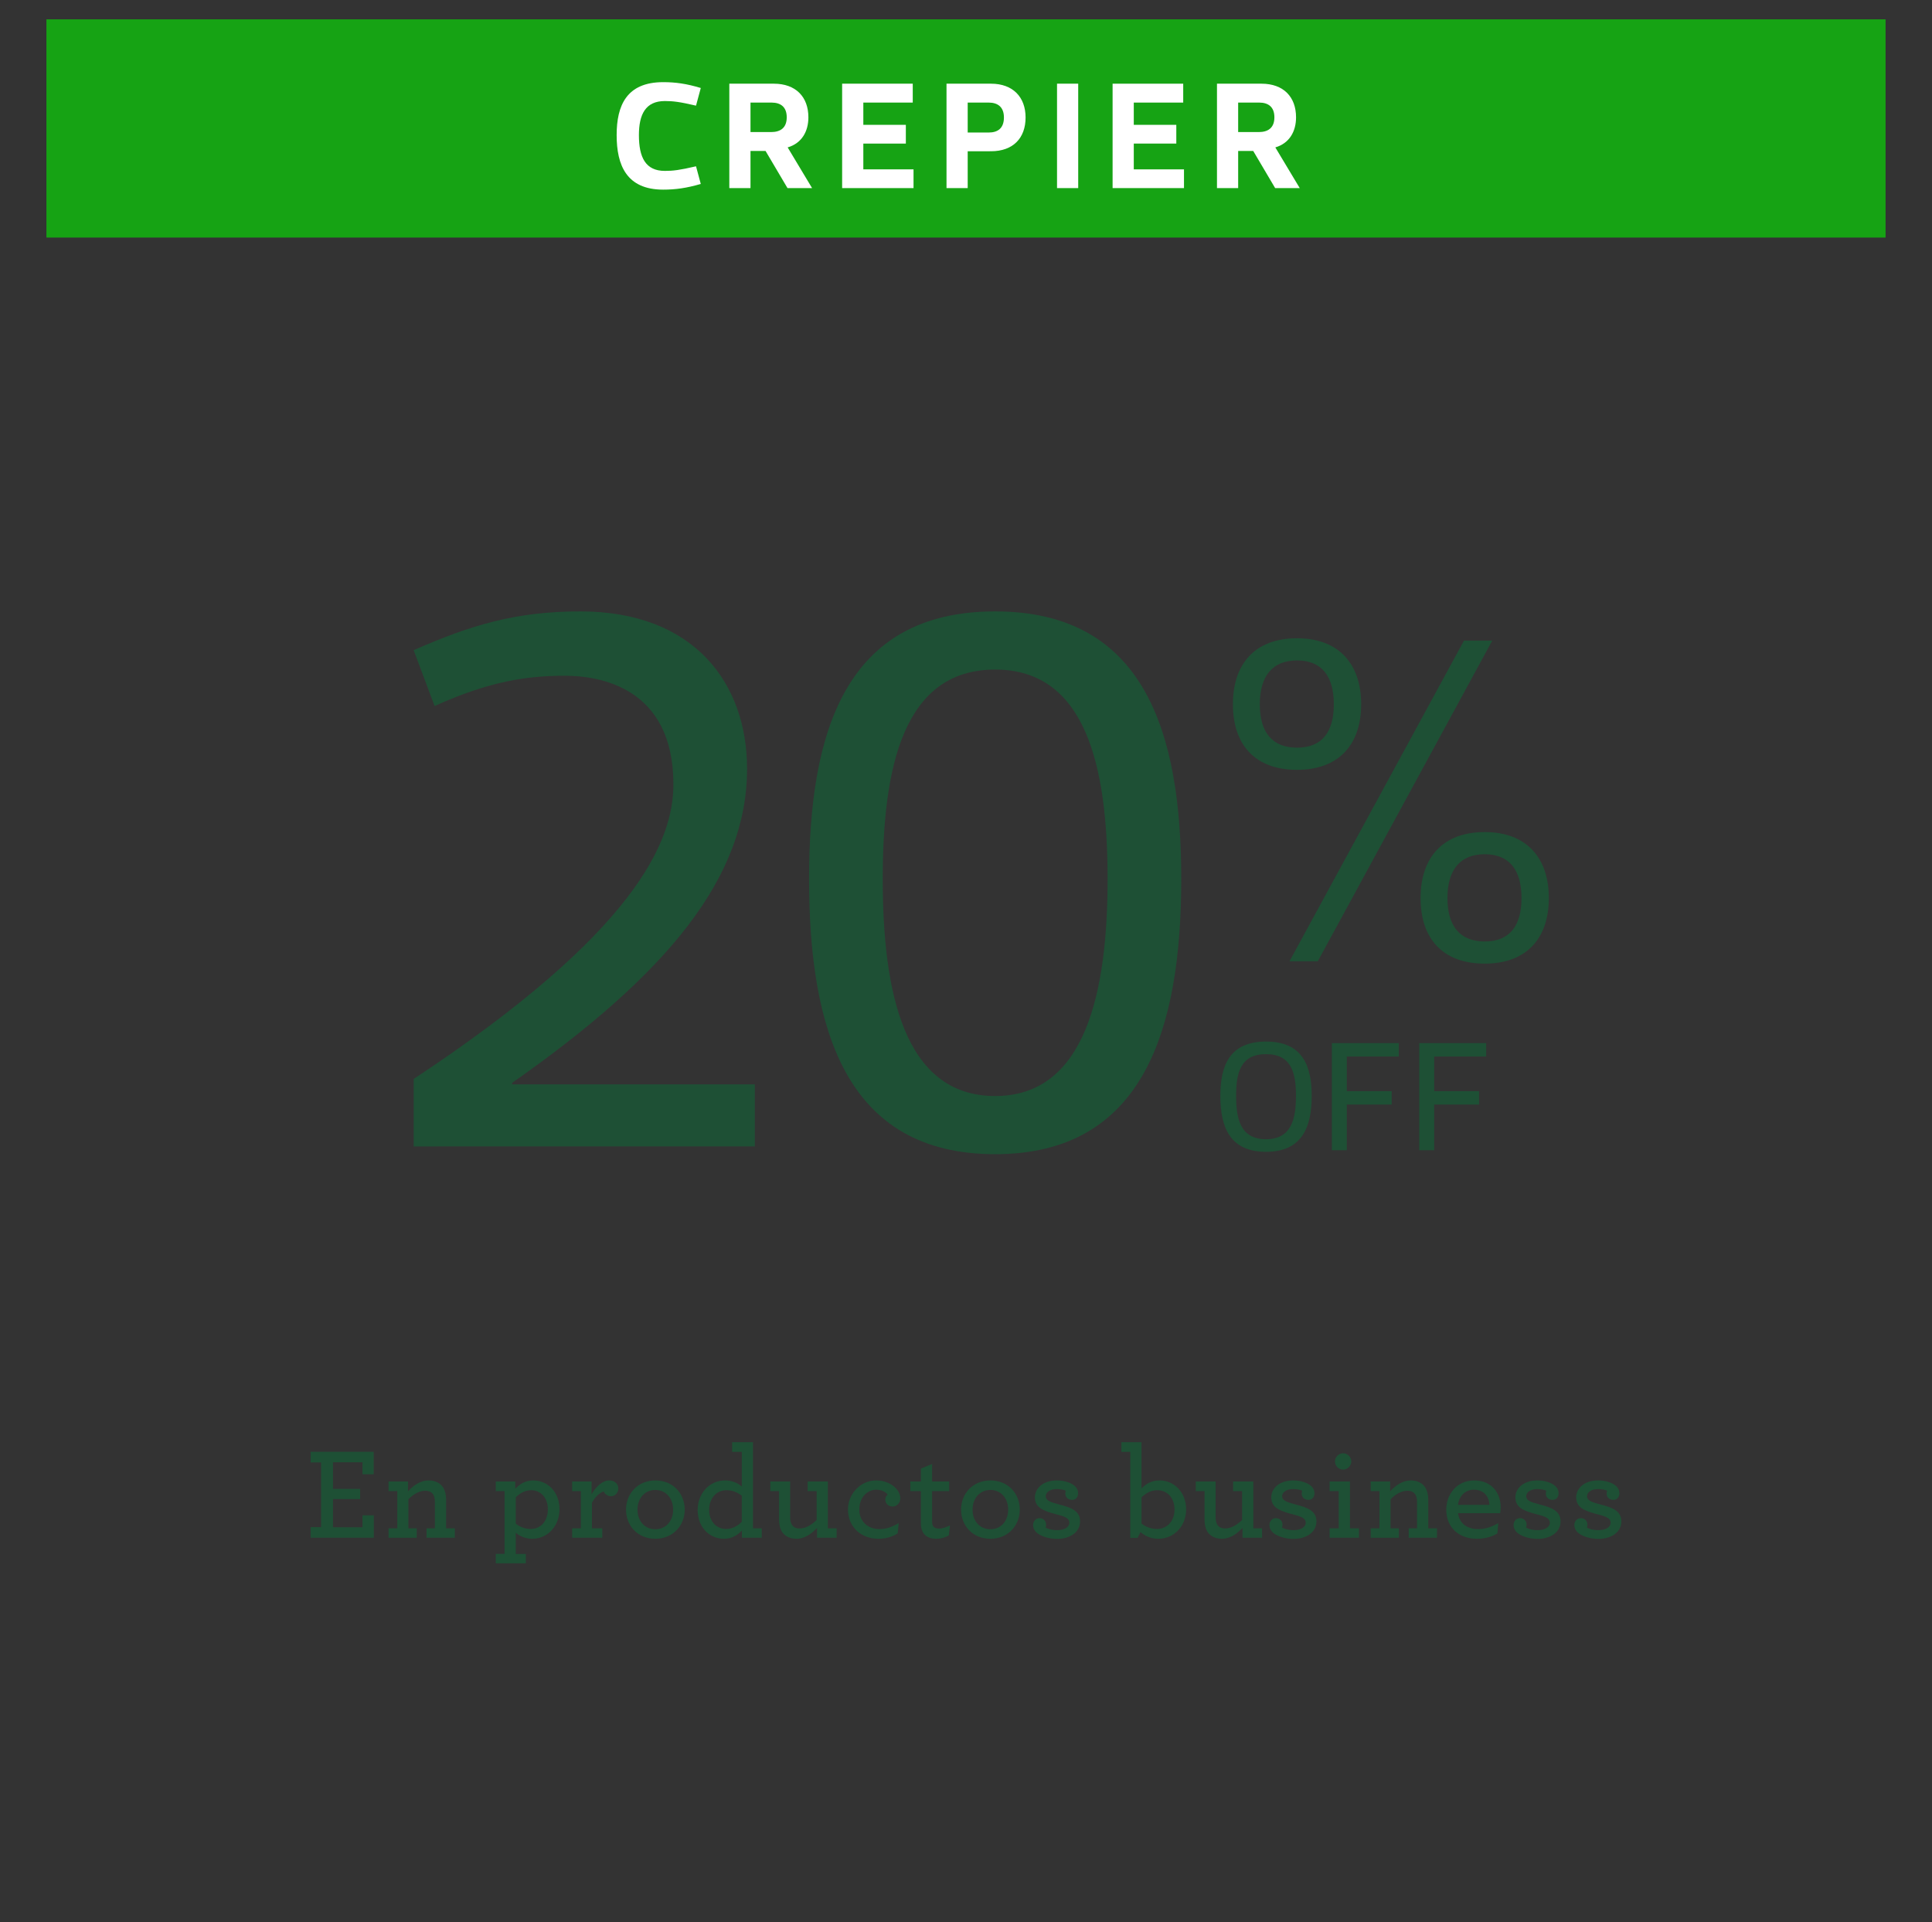 <?xml version="1.0" encoding="utf-8"?>
<!-- Generator: Adobe Illustrator 17.0.0, SVG Export Plug-In . SVG Version: 6.00 Build 0)  -->
<!DOCTYPE svg PUBLIC "-//W3C//DTD SVG 1.1//EN" "http://www.w3.org/Graphics/SVG/1.1/DTD/svg11.dtd">
<svg version="1.1" id="Layer_1" xmlns="http://www.w3.org/2000/svg" xmlns:xlink="http://www.w3.org/1999/xlink" x="0px" y="0px"
	 width="266.333px" height="265px" viewBox="0 0 266.333 265" enable-background="new 0 0 266.333 265" xml:space="preserve">
<rect x="0" y="0" width="266.333" height="265" fill="#333333" stroke="none"/>
<g>
	<g>
		<path fill="#1E5035" d="M169.962,97.086c0-5.59,3.055-9.101,8.84-9.101c5.721,0,8.84,3.51,8.84,9.101s-3.119,9.035-8.84,9.035
			C173.016,106.121,169.962,102.676,169.962,97.086z M183.872,97.086c0-3.9-1.69-6.045-5.07-6.045c-3.381,0-5.135,2.145-5.135,6.045
			s1.754,5.98,5.135,5.98C182.181,103.066,183.872,100.986,183.872,97.086z M181.661,132.512h-3.899l24.051-44.202h3.899
			L181.661,132.512z M195.832,123.801c0-5.59,3.056-9.1,8.841-9.1c5.72,0,8.84,3.51,8.84,9.1c0,5.59-3.12,9.036-8.84,9.036
			C198.887,132.837,195.832,129.392,195.832,123.801z M209.743,123.801c0-3.9-1.69-6.045-5.07-6.045
			c-3.381,0-5.136,2.145-5.136,6.045s1.755,5.98,5.136,5.98C208.052,129.782,209.743,127.702,209.743,123.801z"/>
		<path fill="#1E5035" d="M168.23,151.069c0-4.126,1.237-7.491,6.297-7.491c5.037,0,6.297,3.365,6.297,7.491
			c0,4.19-1.26,7.708-6.297,7.708C169.467,158.777,168.23,155.259,168.23,151.069z M170.401,151.069
			c0,3.148,0.586,5.971,4.126,5.971c3.518,0,4.126-2.822,4.126-5.971s-0.608-5.754-4.126-5.754
			C170.987,145.315,170.401,147.921,170.401,151.069z"/>
		<path fill="#1E5035" d="M192.827,145.64h-7.166v4.777h6.188v1.846h-6.188v6.297h-2.062v-14.766h9.229v1.846H192.827z"/>
		<path fill="#1E5035" d="M204.874,145.64h-7.166v4.777h6.188v1.846h-6.188v6.297h-2.062v-14.766h9.229v1.846H204.874z"/>
	</g>
	<rect x="6.4" y="2.666" fill="#16A314" width="253.534" height="30.082"/>
	<g>
		<path fill="#FFFFFF" d="M91.42,11.325c1.714,0,3.217,0.212,5.185,0.805l-0.656,2.434c-2.265-0.529-3.174-0.635-4.296-0.635
			c-2.667,0-3.577,1.842-3.577,4.698c0,3.069,0.91,4.932,3.577,4.932c1.122,0,2.031-0.106,4.296-0.635l0.656,2.434
			c-1.968,0.571-3.471,0.783-5.185,0.783c-5.059,0-6.413-3.387-6.413-7.514C85.007,14.564,86.361,11.325,91.42,11.325z"/>
		<path fill="#FFFFFF" d="M108.559,25.929l-3.026-5.122h-2.074v5.122h-2.92V11.537h6.138c3.026,0,4.762,1.82,4.762,4.635
			c0,1.947-0.91,3.577-2.857,4.148l3.365,5.608h-3.388V25.929z M103.459,18.204h2.857c1.206,0,2.138-0.529,2.138-2.032
			c0-1.46-0.868-2.031-2.096-2.031h-2.899V18.204z"/>
		<path fill="#FFFFFF" d="M125.826,14.141h-6.814v3.068h5.862v2.582h-5.862v3.556h6.921v2.582h-9.842V11.537h9.735
			C125.826,11.537,125.826,14.141,125.826,14.141z"/>
		<path fill="#FFFFFF" d="M133.4,20.85v5.079h-2.92V11.537h6.138c3.026,0,4.762,1.862,4.762,4.656c0,2.857-1.735,4.656-4.762,4.656
			L133.4,20.85L133.4,20.85z M133.4,18.268h2.899c1.228,0,2.096-0.571,2.096-2.074c0-1.46-0.868-2.053-2.096-2.053H133.4V18.268z"/>
		<path fill="#FFFFFF" d="M145.715,25.929V11.537h2.92v14.392H145.715z"/>
		<path fill="#FFFFFF" d="M163.11,14.141h-6.814v3.068h5.862v2.582h-5.862v3.556h6.921v2.582h-9.842V11.537h9.735L163.11,14.141
			L163.11,14.141z"/>
		<path fill="#FFFFFF" d="M175.785,25.929l-3.026-5.122h-2.074v5.122h-2.92V11.537h6.138c3.026,0,4.762,1.82,4.762,4.635
			c0,1.947-0.91,3.577-2.857,4.148l3.365,5.608h-3.388V25.929z M170.684,18.204h2.857c1.206,0,2.138-0.529,2.138-2.032
			c0-1.46-0.868-2.031-2.096-2.031h-2.899V18.204z"/>
	</g>
	<g>
		<path fill="#1E5035" d="M42.826,210.518h1.439v-8.923h-1.439v-1.458h8.689v3.095h-1.547v-1.655h-4.065v3.67h3.742v1.403h-3.742
			v3.886h4.065v-1.655h1.565v3.095h-8.708v-1.458H42.826z"/>
		<path fill="#1E5035" d="M56.244,205.571c0.738-0.792,1.709-1.493,2.824-1.493c0.972,0,1.637,0.378,2.033,0.989
			c0.252,0.432,0.396,0.972,0.396,1.619v3.994h1.206v1.295h-3.904v-1.295h1.151v-3.652c0-0.378-0.054-0.684-0.18-0.918
			c-0.216-0.413-0.594-0.611-1.151-0.611c-0.845,0-1.655,0.504-2.321,1.17v4.012h1.151v1.295h-3.886v-1.295h1.206v-5.128h-1.206
			v-1.331h2.681C56.244,204.222,56.244,205.571,56.244,205.571z"/>
		<path fill="#1E5035" d="M68.348,214.206h1.206v-8.653h-1.206v-1.331h2.681v1.008c0.648-0.666,1.367-1.151,2.483-1.151
			c2.033,0,3.616,1.619,3.616,3.976c0,2.23-1.565,4.065-3.76,4.065c-0.881,0-1.655-0.323-2.267-0.827v2.914h1.385v1.296h-4.138
			V214.206z M75.526,208.071c0-1.619-0.989-2.645-2.303-2.645c-0.881,0-1.547,0.414-2.123,0.99v3.615
			c0.54,0.433,1.223,0.738,2.086,0.738C74.5,210.77,75.526,209.709,75.526,208.071z"/>
		<path fill="#1E5035" d="M85.238,205.211c0,0.558-0.45,1.044-0.99,1.044c-0.521,0-0.881-0.324-1.025-0.666
			c-0.576,0.18-1.241,0.828-1.619,1.565v3.526h1.421v1.295H78.87v-1.295h1.206v-5.128H78.87v-1.331h2.681v1.764
			c0.612-1.062,1.511-1.907,2.411-1.907C84.807,204.078,85.238,204.599,85.238,205.211z"/>
		<path fill="#1E5035" d="M86.299,208.107c0-2.177,1.583-4.029,4.048-4.029c2.464,0,4.047,1.835,4.047,4.029
			c0,2.159-1.601,4.012-4.047,4.012C87.864,212.119,86.299,210.284,86.299,208.107z M92.793,208.107
			c0-1.583-1.007-2.716-2.446-2.716c-1.458,0-2.465,1.133-2.465,2.716s1.007,2.699,2.465,2.699
			C91.786,210.806,92.793,209.69,92.793,208.107z"/>
		<path fill="#1E5035" d="M96.173,208.143c0-2.213,1.565-4.065,3.778-4.065c0.972,0,1.781,0.359,2.303,0.846v-4.786h-1.331v-1.331
			h2.878v11.874h1.206v1.295h-2.734v-0.989c-0.612,0.647-1.385,1.133-2.465,1.133C97.756,212.119,96.173,210.5,96.173,208.143z
			 M102.253,209.781v-3.599c-0.558-0.432-1.223-0.756-2.123-0.756c-1.331,0-2.356,1.062-2.375,2.699
			c0,1.619,1.025,2.645,2.339,2.645C100.976,210.77,101.678,210.356,102.253,209.781z"/>
		<path fill="#1E5035" d="M107.756,211.093c-0.234-0.432-0.36-0.953-0.36-1.583v-3.958h-1.205v-1.331h2.734v4.947
			c0,0.396,0.072,0.702,0.198,0.936c0.216,0.414,0.576,0.594,1.133,0.594c0.846,0,1.637-0.521,2.321-1.169v-3.977h-1.241v-1.331
			h2.789v6.459h1.205v1.295h-2.698v-1.35c-0.738,0.792-1.709,1.493-2.825,1.493C108.818,212.119,108.152,211.723,107.756,211.093z"
			/>
		<path fill="#1E5035" d="M116.893,208.071c0-2.086,1.673-3.993,3.886-3.993c1.925,0,3.328,1.259,3.328,2.446
			c0,0.684-0.468,1.151-1.097,1.151c-0.504,0-0.972-0.396-0.972-0.972c0-0.252,0.126-0.503,0.324-0.647
			c-0.18-0.359-0.827-0.701-1.583-0.701c-1.043,0-2.321,0.881-2.321,2.752c0,1.602,1.169,2.681,2.771,2.681
			c0.899,0,1.709-0.27,2.663-0.827l-0.144,1.421c-0.792,0.504-1.709,0.737-2.663,0.737
			C118.674,212.119,116.893,210.465,116.893,208.071z"/>
		<path fill="#1E5035" d="M127.181,211.148c-0.144-0.307-0.234-0.702-0.234-1.134v-4.462h-1.457v-1.331h1.457v-1.781l1.547-0.629
			v2.41h2.356v1.331h-2.356v4.192c0,0.252,0.036,0.432,0.108,0.594c0.144,0.252,0.432,0.377,0.881,0.377
			c0.468,0,1.025-0.216,1.475-0.432l-0.162,1.386c-0.45,0.233-1.025,0.449-1.745,0.449
			C128.189,212.119,127.523,211.813,127.181,211.148z"/>
		<path fill="#1E5035" d="M132.487,208.107c0-2.177,1.583-4.029,4.048-4.029c2.464,0,4.047,1.835,4.047,4.029
			c0,2.159-1.601,4.012-4.047,4.012C134.052,212.119,132.487,210.284,132.487,208.107z M138.981,208.107
			c0-1.583-1.007-2.716-2.446-2.716c-1.458,0-2.465,1.133-2.465,2.716s1.007,2.699,2.465,2.699
			C137.974,210.806,138.981,209.69,138.981,208.107z"/>
		<path fill="#1E5035" d="M147.794,206.758c-0.539,0-0.936-0.342-0.936-0.864c0-0.126,0.019-0.27,0.072-0.396
			c-0.306-0.144-0.756-0.233-1.241-0.233c-0.989,0-1.529,0.485-1.529,0.989c0,0.575,0.594,0.81,1.835,1.133
			c1.674,0.433,2.896,0.882,2.896,2.339c0,1.548-1.475,2.411-3.166,2.411c-1.17,0-2.357-0.396-2.879-0.918
			c-0.287-0.287-0.432-0.611-0.432-1.007c0-0.504,0.359-0.936,0.882-0.936c0.503,0,0.917,0.342,0.917,0.899
			c0,0.144-0.018,0.27-0.072,0.396c0.289,0.18,0.864,0.36,1.584,0.36c0.936,0,1.691-0.36,1.691-1.044
			c0-0.558-0.559-0.827-1.709-1.115c-1.979-0.504-3.041-0.989-3.041-2.375c0-1.188,1.062-2.32,3.041-2.32
			c1.007,0,2.014,0.323,2.518,0.827c0.27,0.271,0.396,0.594,0.396,0.936C148.622,206.398,148.28,206.758,147.794,206.758z"/>
		<path fill="#1E5035" d="M157.218,211.202l-0.396,0.791h-1.007v-11.855h-1.225v-1.331h2.771v6.369
			c0.611-0.612,1.35-1.098,2.482-1.098c2.033,0,3.67,1.637,3.67,4.012c0,2.23-1.619,4.029-3.832,4.029
			C158.693,212.119,157.884,211.759,157.218,211.202z M161.913,208.09c0-1.638-1.025-2.663-2.375-2.663
			c-0.881,0-1.601,0.414-2.176,0.99v3.615c0.558,0.414,1.259,0.738,2.141,0.738C160.815,210.77,161.913,209.762,161.913,208.09z"/>
		<path fill="#1E5035" d="M166.409,211.093c-0.234-0.432-0.36-0.953-0.36-1.583v-3.958h-1.205v-1.331h2.734v4.947
			c0,0.396,0.071,0.702,0.198,0.936c0.215,0.414,0.575,0.594,1.133,0.594c0.846,0,1.637-0.521,2.32-1.169v-3.977h-1.24v-1.331h2.788
			v6.459h1.205v1.295h-2.698v-1.35c-0.738,0.792-1.709,1.493-2.824,1.493C167.47,212.119,166.805,211.723,166.409,211.093z"/>
		<path fill="#1E5035" d="M180.378,206.758c-0.539,0-0.936-0.342-0.936-0.864c0-0.126,0.019-0.27,0.072-0.396
			c-0.306-0.144-0.756-0.233-1.241-0.233c-0.989,0-1.529,0.485-1.529,0.989c0,0.575,0.594,0.81,1.835,1.133
			c1.674,0.433,2.896,0.882,2.896,2.339c0,1.548-1.475,2.411-3.166,2.411c-1.17,0-2.357-0.396-2.879-0.918
			c-0.287-0.287-0.432-0.611-0.432-1.007c0-0.504,0.359-0.936,0.882-0.936c0.503,0,0.917,0.342,0.917,0.899
			c0,0.144-0.018,0.27-0.072,0.396c0.289,0.18,0.864,0.36,1.584,0.36c0.936,0,1.691-0.36,1.691-1.044
			c0-0.558-0.559-0.827-1.709-1.115c-1.979-0.504-3.041-0.989-3.041-2.375c0-1.188,1.062-2.32,3.041-2.32
			c1.007,0,2.014,0.323,2.518,0.827c0.27,0.271,0.396,0.594,0.396,0.936C181.206,206.398,180.864,206.758,180.378,206.758z"/>
		<path fill="#1E5035" d="M183.29,210.68h1.26v-5.128h-1.26v-1.331h2.807v6.459h1.242v1.295h-4.049L183.29,210.68L183.29,210.68z
			 M184.028,201.451c0-0.611,0.521-1.115,1.133-1.115c0.594,0,1.115,0.504,1.115,1.115c0,0.63-0.539,1.134-1.133,1.134
			C184.532,202.585,184.028,202.081,184.028,201.451z"/>
		<path fill="#1E5035" d="M191.637,205.571c0.737-0.792,1.709-1.493,2.824-1.493c0.972,0,1.638,0.378,2.033,0.989
			c0.252,0.432,0.396,0.972,0.396,1.619v3.994h1.205v1.295h-3.903v-1.295h1.151v-3.652c0-0.378-0.055-0.684-0.18-0.918
			c-0.217-0.413-0.594-0.611-1.152-0.611c-0.845,0-1.654,0.504-2.32,1.17v4.012h1.151v1.295h-3.886v-1.295h1.205v-5.128h-1.205
			v-1.331h2.681L191.637,205.571L191.637,205.571z"/>
		<path fill="#1E5035" d="M200.989,208.593c0.216,1.475,1.295,2.194,2.807,2.194c0.989,0,1.835-0.306,2.752-0.827l-0.125,1.421
			c-0.811,0.504-1.8,0.737-2.861,0.737c-2.5,0-4.191-1.619-4.191-3.993c0-2.177,1.493-4.048,3.85-4.048
			c2.393,0,3.652,1.709,3.652,3.688c0,0.288-0.036,0.594-0.072,0.828L200.989,208.593L200.989,208.593z M200.989,207.442h4.336
			c-0.072-1.241-0.828-2.087-2.141-2.087C202.141,205.355,201.187,206.039,200.989,207.442z"/>
		<path fill="#1E5035" d="M214.03,206.758c-0.54,0-0.936-0.342-0.936-0.864c0-0.126,0.018-0.27,0.072-0.396
			c-0.307-0.144-0.756-0.233-1.242-0.233c-0.989,0-1.529,0.485-1.529,0.989c0,0.575,0.594,0.81,1.836,1.133
			c1.673,0.433,2.896,0.882,2.896,2.339c0,1.548-1.476,2.411-3.166,2.411c-1.17,0-2.357-0.396-2.879-0.918
			c-0.288-0.287-0.432-0.611-0.432-1.007c0-0.504,0.359-0.936,0.881-0.936c0.504,0,0.918,0.342,0.918,0.899
			c0,0.144-0.018,0.27-0.072,0.396c0.288,0.18,0.863,0.36,1.584,0.36c0.935,0,1.69-0.36,1.69-1.044c0-0.558-0.558-0.827-1.709-1.115
			c-1.979-0.504-3.04-0.989-3.04-2.375c0-1.188,1.061-2.32,3.04-2.32c1.007,0,2.015,0.323,2.519,0.827
			c0.27,0.271,0.396,0.594,0.396,0.936C214.857,206.398,214.516,206.758,214.03,206.758z"/>
		<path fill="#1E5035" d="M222.412,206.758c-0.54,0-0.936-0.342-0.936-0.864c0-0.126,0.019-0.27,0.071-0.396
			c-0.305-0.144-0.755-0.233-1.24-0.233c-0.99,0-1.529,0.485-1.529,0.989c0,0.575,0.594,0.81,1.834,1.133
			c1.674,0.433,2.896,0.882,2.896,2.339c0,1.548-1.475,2.411-3.166,2.411c-1.169,0-2.356-0.396-2.878-0.918
			c-0.288-0.287-0.433-0.611-0.433-1.007c0-0.504,0.36-0.936,0.883-0.936c0.503,0,0.917,0.342,0.917,0.899
			c0,0.144-0.019,0.27-0.072,0.396c0.288,0.18,0.864,0.36,1.583,0.36c0.936,0,1.691-0.36,1.691-1.044
			c0-0.558-0.558-0.827-1.709-1.115c-1.979-0.504-3.041-0.989-3.041-2.375c0-1.188,1.062-2.32,3.041-2.32
			c1.008,0,2.015,0.323,2.519,0.827c0.27,0.271,0.396,0.594,0.396,0.936C223.239,206.398,222.897,206.758,222.412,206.758z"/>
	</g>
	<g>
		<g>
			<g>
				<path fill="#1E5035" d="M59.91,97.323l-2.886-7.696c7.803-3.421,14.002-5.345,22.981-5.345c15.712,0,22.981,9.94,22.981,21.698
					c0,14.965-11.01,28.325-32.387,43.29v0.214h33.456v8.551H57.024v-9.299c30.57-20.202,35.807-32.708,35.807-40.618
					c0-13.36-10.154-14.964-14.964-14.964C72.63,93.154,67.499,93.903,59.91,97.323z"/>
				<path fill="#1E5035" d="M111.533,121.159c0-20.309,5.023-36.877,25.653-36.877c20.522,0,25.653,16.568,25.653,36.877
					c0,20.628-5.131,37.945-25.653,37.945C116.557,159.104,111.533,141.788,111.533,121.159z M121.688,121.159
					c0,15.498,2.886,29.928,15.499,29.928c12.506,0,15.499-14.43,15.499-29.928c0-15.499-2.993-28.86-15.499-28.86
					C124.573,92.299,121.688,105.66,121.688,121.159z"/>
			</g>
		</g>
	</g>
</g>
</svg>
